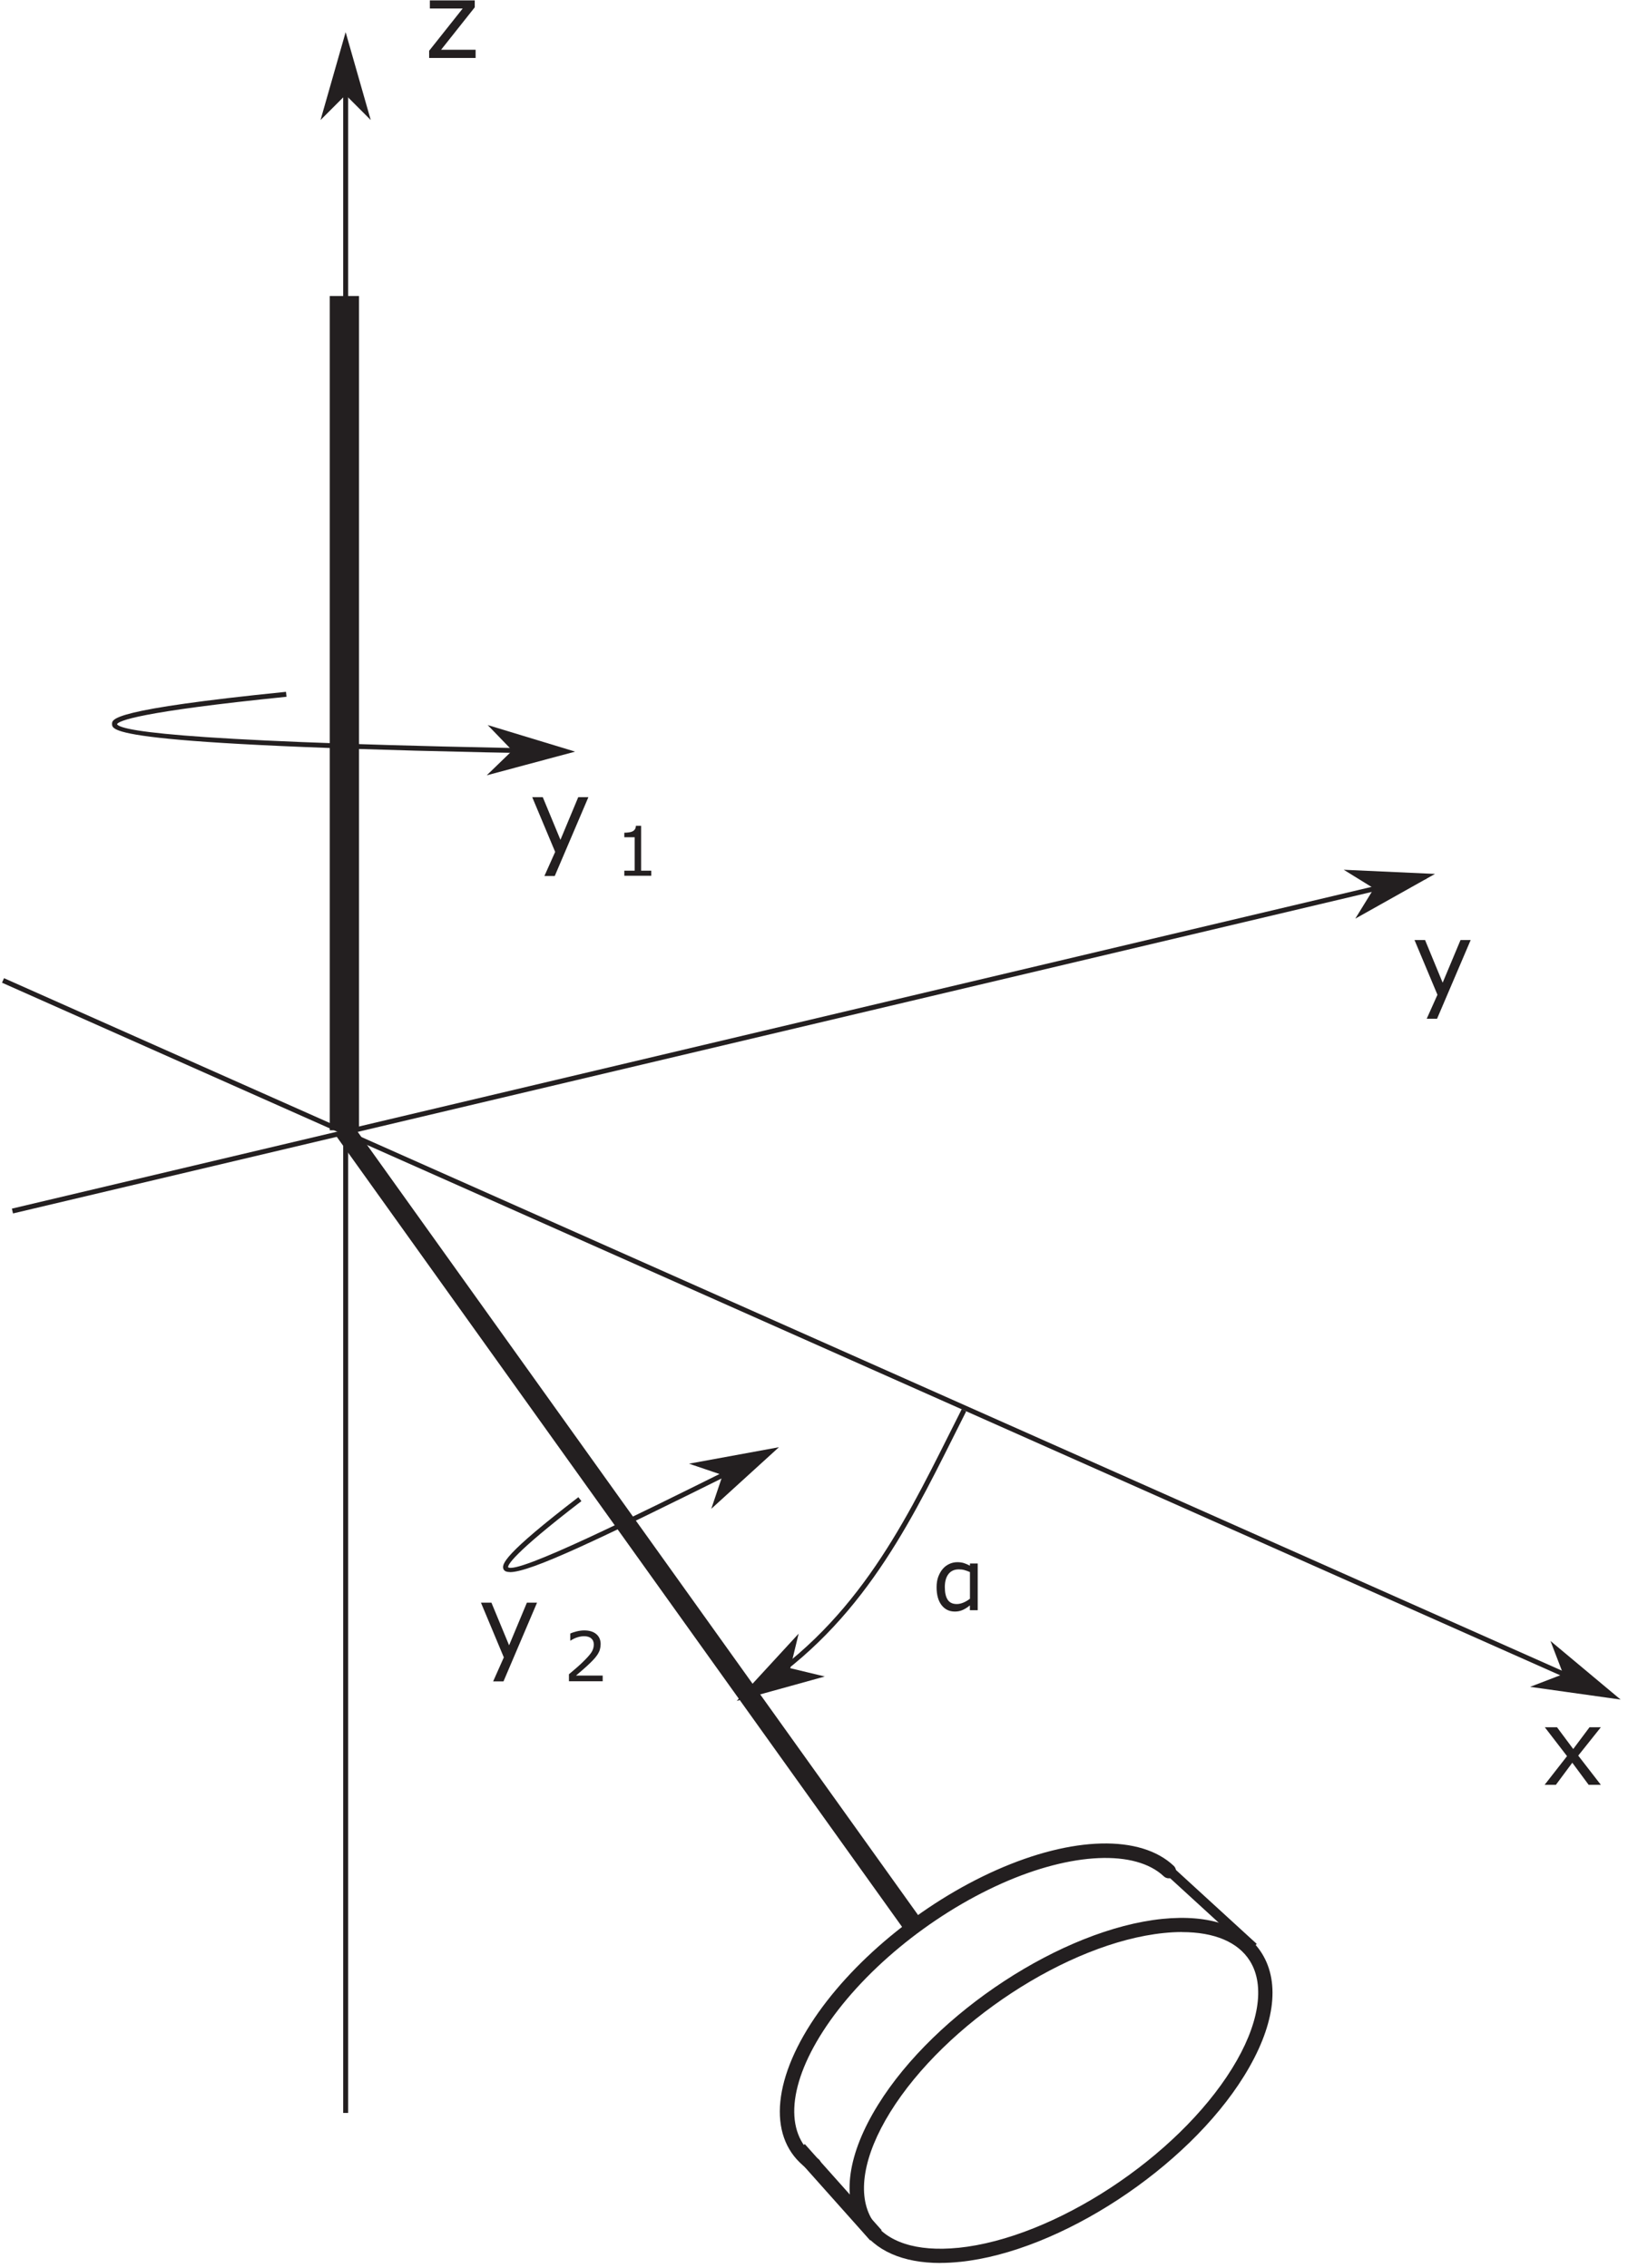 <?xml version="1.0" encoding="UTF-8"?>
<svg id="Layer_1" data-name="Layer 1" xmlns="http://www.w3.org/2000/svg" xmlns:xlink="http://www.w3.org/1999/xlink" viewBox="0 0 247 344">
  <defs>
    <style>
      .cls-1 {
        fill: none;
      }

      .cls-2, .cls-3 {
        fill: #231f20;
      }

      .cls-4 {
        clip-path: url(#clippath-1);
      }

      .cls-5 {
        clip-path: url(#clippath-2);
      }

      .cls-3 {
        fill-rule: evenodd;
      }

      .cls-6 {
        clip-path: url(#clippath);
      }
    </style>
    <clipPath id="clippath">
      <rect class="cls-1" width="247" height="344"/>
    </clipPath>
    <clipPath id="clippath-1">
      <rect class="cls-1" width="247" height="344"/>
    </clipPath>
    <clipPath id="clippath-2">
      <rect class="cls-1" width="247" height="344"/>
    </clipPath>
  </defs>
  <rect class="cls-2" x="52.07" y="6.34" width=".75" height="314.16"/>
  <polygon class="cls-3" points="52.44 13.84 55.44 16.84 52.44 6.34 49.44 16.84 52.44 13.84"/>
  <path class="cls-2" d="M56.25,18.21l-3.81-3.81-3.81,3.81,3.81-13.33,3.81,13.33ZM52.44,13.27l2.19,2.19-2.19-7.67-2.19,7.67,2.19-2.19Z"/>
  <g class="cls-6">
    <rect class="cls-2" x="122.13" y="69.41" width=".75" height="267.12" transform="translate(-112.72 232.48) rotate(-66.04)"/>
  </g>
  <polygon class="cls-3" points="237.69 254.16 233.74 255.69 244.55 257.21 236.17 250.2 237.69 254.16"/>
  <path class="cls-2" d="M245.88,257.8l-13.73-1.93,5.02-1.93-1.93-5.03,10.64,8.89ZM235.32,255.51l7.9,1.11-6.12-5.12,1.11,2.89-2.89,1.11Z"/>
  <rect class="cls-2" x="-1.06" y="157.95" width="220.34" height=".75" transform="translate(-33.53 29.38) rotate(-13.31)"/>
  <polygon class="cls-3" points="209 134.63 206.77 138.25 216.3 132.9 205.39 132.41 209 134.63"/>
  <path class="cls-2" d="M205.62,139.35l2.83-4.59-4.58-2.83,13.85.63-12.09,6.78ZM206.91,132.88l2.64,1.63-1.63,2.64,6.96-3.9-7.97-.36Z"/>
  <rect class="cls-2" x="50.03" y="44.9" width="4.44" height="126.55"/>
  <rect class="cls-2" x="94.04" y="157.55" width="3.02" height="148.78" transform="translate(-117.14 98.95) rotate(-35.59)"/>
  <path class="cls-2" d="M123.51,329.45c-.21,0-.41-.06-.6-.18-6.17-4.05-6.12-12.6.11-22.31,5.99-9.31,16.77-18.24,28.13-23.29,11.59-5.15,21.91-5.4,26.93-.65.44.42.46,1.11.04,1.55-.41.44-1.11.46-1.55.04-4.31-4.07-13.94-3.65-24.54,1.06-10.99,4.89-21.41,13.5-27.18,22.47-5.52,8.58-5.8,15.98-.75,19.3.5.33.65,1.01.31,1.51-.21.32-.56.49-.92.49Z"/>
  <g class="cls-4">
    <path class="cls-2" d="M142.66,343.26c-5.69,0-9.95-1.87-12.15-5.38-2.86-4.58-1.9-11.19,2.71-18.62,8.68-14,28.02-26.65,43.12-28.19,7.18-.73,12.55,1.12,15.11,5.22,2.86,4.58,1.9,11.19-2.7,18.61-8.67,13.99-28,26.64-43.09,28.19h-.05c-1.02.11-2.01.16-2.95.16ZM179.32,293.06c-.88,0-1.8.05-2.76.15-14.51,1.48-33.13,13.68-41.5,27.18-4.09,6.6-5.08,12.55-2.72,16.34,2.1,3.36,6.72,4.86,13.03,4.23h.05c14.51-1.49,33.13-13.69,41.5-27.19,4.09-6.59,5.08-12.55,2.71-16.33-1.79-2.86-5.39-4.37-10.3-4.37Z"/>
  </g>
  <rect class="cls-2" x="182.33" y="279.39" width="1.52" height="19.16" transform="translate(-153.7 228.95) rotate(-47.54)"/>
  <rect class="cls-2" x="125.9" y="323.77" width="2.33" height="17.52" transform="translate(-189.13 169) rotate(-41.74)"/>
  <path class="cls-2" d="M113.22,257.57l-.39-.64c16.52-10.08,23.99-25.03,31.23-39.49.62-1.23,1.24-2.47,1.86-3.7l.67.34c-.62,1.23-1.24,2.46-1.86,3.7-7.28,14.55-14.81,29.6-31.51,39.79Z"/>
  <polygon class="cls-3" points="119.42 253.34 120.42 249.21 113.02 257.25 123.54 254.34 119.42 253.34"/>
  <path class="cls-2" d="M111.78,258l9.39-10.2-1.27,5.24,5.24,1.26-13.36,3.7ZM119.67,250.62l-5.4,5.87,7.69-2.12-3.01-.73.73-3.01Z"/>
  <path class="cls-2" d="M148.35,237.16h-1.19v.33c-.32-.17-.62-.29-.91-.39-.29-.09-.62-.14-.99-.14-.41,0-.81.08-1.19.25-.38.17-.72.41-1.01.74-.29.33-.52.73-.7,1.2s-.26,1.01-.26,1.61c0,1.16.25,2.06.75,2.71.5.65,1.17.98,2.02.98.44,0,.84-.08,1.21-.25.37-.17.73-.4,1.07-.69v.74h1.19v-7.09ZM146.19,243.08c-.35.15-.69.23-1.03.23-.63,0-1.1-.22-1.38-.66-.29-.44-.43-1.08-.43-1.92s.19-1.51.56-1.98c.37-.47.89-.7,1.56-.7.3,0,.58.03.83.1.25.07.54.17.86.31v4.04c-.3.24-.62.43-.97.58Z"/>
  <polygon class="cls-2" points="239.45 266.3 242.88 262 241.16 262 238.69 265.3 236.23 262 234.38 262 237.75 266.38 234.35 270.73 236.06 270.73 238.55 267.38 241.03 270.73 242.88 270.73 239.45 266.3"/>
  <polygon class="cls-2" points="221.59 142.59 218.88 149.06 216.21 142.59 214.61 142.59 218.09 150.89 216.46 154.53 218.03 154.53 223.13 142.59 221.59 142.59"/>
  <polygon class="cls-2" points="72.16 7.55 66.92 7.55 72.03 1.11 72.03 .06 65.22 .06 65.22 1.29 70.2 1.29 65.11 7.7 65.11 8.79 72.16 8.79 72.16 7.55"/>
  <g class="cls-5">
    <path class="cls-2" d="M85.79,114.35c-68.65-1.16-68.75-3.42-68.79-4.51-.03-.78-.09-2.23,26.39-4.9l.08.75c-22.53,2.28-25.49,3.67-25.72,4.16.65,1.17,13,2.83,68.06,3.76v.75Z"/>
  </g>
  <polygon class="cls-3" points="78.29 113.85 75.25 116.8 85.79 113.98 75.34 110.8 78.29 113.85"/>
  <path class="cls-2" d="M73.86,117.59l3.87-3.74-3.74-3.87,13.27,4.03-13.39,3.59ZM76.7,111.63l2.15,2.23-2.23,2.15,7.71-2.06-7.63-2.32Z"/>
  <polygon class="cls-2" points="87.73 120.92 85.03 127.39 82.35 120.92 80.75 120.92 84.23 129.22 82.6 132.87 84.17 132.87 89.27 120.92 87.73 120.92"/>
  <path class="cls-2" d="M98.81,132.07h-1.54v-6.81h-.79c-.01.22-.07.4-.15.53-.09.13-.21.24-.37.32-.13.07-.31.12-.55.15-.24.04-.47.05-.69.05v.69h1.57v5.07h-1.57v.77h4.09v-.77Z"/>
  <polygon class="cls-2" points="79.94 243.1 77.24 249.57 74.56 243.1 72.97 243.1 76.44 251.4 74.82 255.04 76.39 255.04 81.48 243.1 79.94 243.1"/>
  <path class="cls-2" d="M91.46,254.16h-4.07c.34-.28.7-.59,1.08-.93.39-.33.76-.68,1.12-1.03.25-.25.47-.47.65-.68s.33-.41.46-.62c.14-.22.25-.46.32-.71.07-.25.11-.52.11-.8,0-.64-.22-1.15-.66-1.52-.44-.37-1.05-.56-1.82-.56-.38,0-.76.05-1.17.15-.4.1-.72.21-.96.32v1.07h.05c.34-.22.69-.39,1.05-.5.36-.11.69-.16,1-.16.46,0,.83.11,1.08.33.26.22.39.53.39.92,0,.43-.12.83-.36,1.2-.24.37-.69.87-1.34,1.5-.31.3-.64.6-1,.91-.36.3-.71.61-1.07.91v1.06h5.12v-.87Z"/>
  <path class="cls-2" d="M77.38,238.46c-.48,0-.79-.12-.94-.35-.48-.76-.03-2.3,11.31-11.01l.46.6c-10.57,8.11-11.18,9.73-11.12,10.03,1.39,1.09,19.42-7.86,33.9-15.05l5.71-2.83.33.67-5.71,2.83c-20.3,10.08-30.8,15.12-33.95,15.12Z"/>
  <polygon class="cls-3" points="110.15 223.5 108.79 227.52 116.87 220.17 106.13 222.14 110.15 223.5"/>
  <path class="cls-2" d="M107.92,228.85l1.72-5.1-5.1-1.73,13.64-2.5-10.25,9.33ZM107.72,222.26l2.94.99-.99,2.94,5.9-5.37-7.85,1.44Z"/>
</svg>